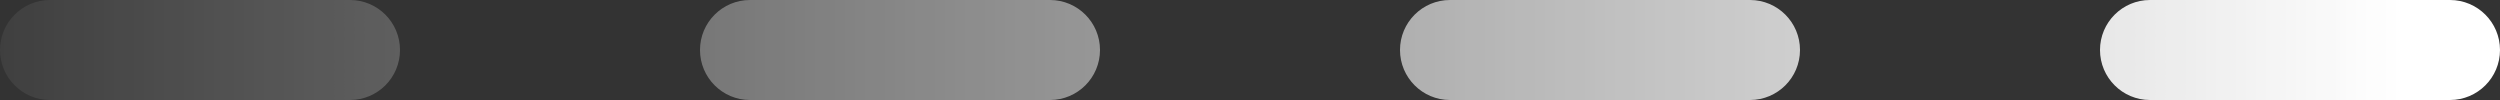 <svg width="25" height="1" viewBox="0 0 25 1" fill="none" xmlns="http://www.w3.org/2000/svg">
<rect x="0" y="0" width="25" height="1" fill="#333333" stroke="none"/>
<path fill-rule="evenodd" clip-rule="evenodd" d="M0.5 0C0.224 0 0 0.224 0 0.5C0 0.776 0.224 1 0.5 1H3.5C3.776 1 4 0.776 4 0.5C4 0.224 3.776 0 3.5 0H0.5ZM7.5 0C7.224 0 7 0.224 7 0.5C7 0.776 7.224 1 7.5 1H10.5C10.776 1 11 0.776 11 0.5C11 0.224 10.776 0 10.5 0H7.5ZM14 0.5C14 0.224 14.224 0 14.5 0H17.5C17.776 0 18 0.224 18 0.5C18 0.776 17.776 1 17.5 1H14.5C14.224 1 14 0.776 14 0.5ZM21.5 0C21.224 0 21 0.224 21 0.5C21 0.776 21.224 1 21.5 1H24.5C24.776 1 25 0.776 25 0.5C25 0.224 24.776 0 24.5 0H21.5Z" fill="url(#paint0_linear_24_32082)"/>
<defs>
<linearGradient id="paint0_linear_24_32082" x1="24" y1="0.5" x2="-1.5" y2="0.5" gradientUnits="userSpaceOnUse">
<stop stop-color="white"/>
<stop offset="1" stop-color="white" stop-opacity="0"/>
</linearGradient>
</defs>
</svg>